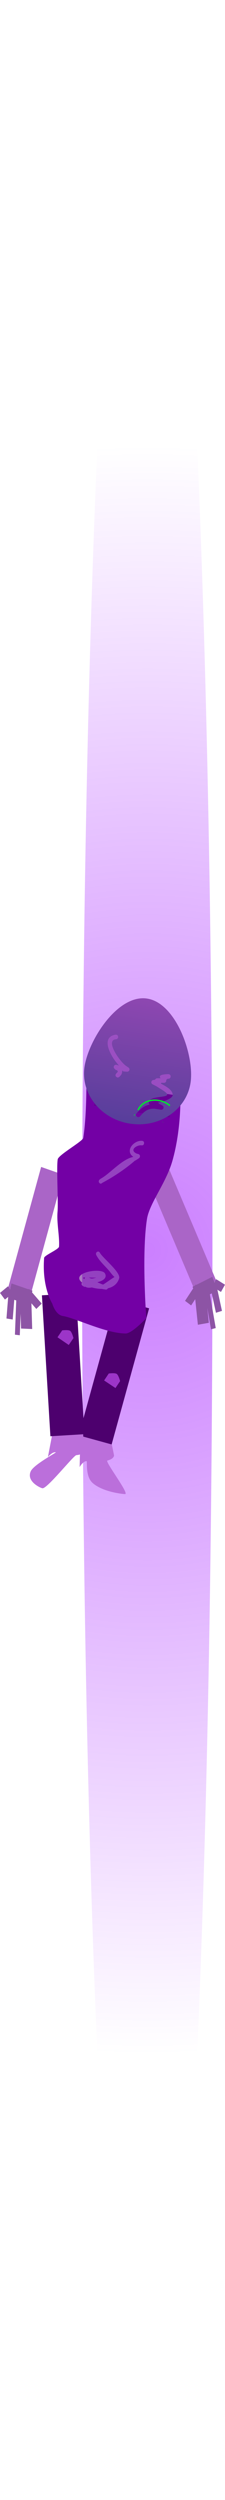 <svg version="1.1" xmlns="http://www.w3.org/2000/svg" xmlns:xlink="http://www.w3.org/1999/xlink" width="24.733" height="274.449" viewBox="0,0,24.733,274.449"><defs><radialGradient cx="245.533" cy="179.426" r="88.36" gradientUnits="userSpaceOnUse" id="color-1"><stop offset="0" stop-color="#9800ff" stop-opacity="0.501"></stop><stop offset="1" stop-color="#9800ff" stop-opacity="0"></stop></radialGradient><linearGradient x1="245.743" y1="151.859" x2="243.638" y2="165.555" gradientUnits="userSpaceOnUse" id="color-2"><stop offset="0" stop-color="#8e47b1"></stop><stop offset="1" stop-color="#573e9b"></stop></linearGradient></defs><g transform="translate(-229.344,-42.202)"><g data-paper-data="{&quot;isPaintingLayer&quot;:true}" fill-rule="nonzero" stroke-linecap="butt" stroke-linejoin="miter" stroke-miterlimit="10" stroke-dasharray="" stroke-dashoffset="0" style="mix-blend-mode: normal"><path d="M252.697,179.426c0,75.787 -3.208,137.225 -7.164,137.225c-3.957,0 -7.164,-61.438 -7.164,-137.225c0,-75.787 3.208,-137.225 7.164,-137.225c3.957,0 7.164,61.438 7.164,137.225z" fill="url(#color-1)" stroke="none" stroke-width="0"></path><path d="M238.211,198.575l3.175,0.975l0.492,2.403c0,0 0.056,0.386 -0.731,0.587c-0.307,0.078 2.47,3.684 1.938,3.682c-0.194,-0.001 -2.461,-0.216 -3.58,-1.24c-0.794,-0.726 -0.55,-2.364 -0.639,-2.374c-0.373,-0.044 -0.77,0.65 -0.77,0.65z" fill="#bb6fdb" stroke="none" stroke-width="0"></path><path d="M238,199.774l4.121,-14.942l3.615,0.997l-4.121,14.942z" fill="#4d006e" stroke="none" stroke-width="0"></path><path d="M240.789,193.748l0.509,-0.763c0,0 0.666,-0.095 0.873,0.043c0.209,0.139 0.375,0.789 0.375,0.789l-0.509,0.763z" data-paper-data="{&quot;index&quot;:null}" fill="#9c35c8" stroke="none" stroke-width="0"></path><path d="M235.492,197.553l2.972,1.483l0.091,2.451c0,0 -0.008,0.39 -0.817,0.459c-0.305,0.026 -3.222,3.722 -3.733,3.638c-0.21,-0.035 -1.79,-0.742 -1.282,-1.866c0.333,-0.738 2.84,-2.054 2.753,-2.079c-0.361,-0.104 -0.866,0.515 -0.866,0.515z" fill="#bb6fdb" stroke="none" stroke-width="0"></path><path d="M234.884,199.872l-0.933,-15.472l3.743,-0.226l0.933,15.472z" fill="#4d006e" stroke="none" stroke-width="0"></path><path d="M250.816,184.002l-5.375,-12.696l2.313,-1.177l5.375,12.696z" data-paper-data="{&quot;index&quot;:null}" fill="#aa65c7" stroke="none" stroke-width="0"></path><path d="M251.082,184.963l-0.575,-1.499l2.174,-1.093l0.575,1.499z" data-paper-data="{&quot;index&quot;:null}" fill="#8d54a5" stroke="none" stroke-width="0"></path><path d="M251.096,187.633l-0.365,-3.514l1.205,-0.215l0.365,3.514z" data-paper-data="{&quot;index&quot;:null}" fill="#8d54a5" stroke="none" stroke-width="0"></path><path d="M249.685,185.006l1.174,-1.793l0.67,0.504l-1.174,1.793z" data-paper-data="{&quot;index&quot;:null}" fill="#8d54a5" stroke="none" stroke-width="0"></path><path d="M252.538,188.132l-0.727,-4.187l0.521,-0.136l0.727,4.187z" data-paper-data="{&quot;index&quot;:null}" fill="#8d54a5" stroke="none" stroke-width="0"></path><path d="M253.081,186.316l-0.585,-2.706l0.664,-0.206l0.585,2.706z" data-paper-data="{&quot;index&quot;:null}" fill="#8d54a5" stroke="none" stroke-width="0"></path><path d="M252.67,183.429l0.441,-0.797l0.965,0.603l-0.441,0.797z" data-paper-data="{&quot;index&quot;:null}" fill="#8d54a5" stroke="none" stroke-width="0"></path><path d="M230.228,183.606l3.637,-13.299l2.449,0.859l-3.637,13.299z" fill="#aa65c7" stroke="none" stroke-width="0"></path><path d="M230.24,184.659l0.37,-1.562l2.3,0.794l-0.37,1.562z" fill="#8d54a5" stroke="none" stroke-width="0"></path><path d="M231.66,188.048l-0.106,-3.531l1.223,0.053l0.106,3.531z" fill="#8d54a5" stroke="none" stroke-width="0"></path><path d="M233.335,185.898l-1.402,-1.621l0.597,-0.589l1.402,1.621z" fill="#8d54a5" stroke="none" stroke-width="0"></path><path d="M230.985,188.722l0.163,-4.246l0.535,0.065l-0.163,4.246z" fill="#8d54a5" stroke="none" stroke-width="0"></path><path d="M230.054,186.944l0.22,-2.76l0.686,0.116l-0.22,2.76z" fill="#8d54a5" stroke="none" stroke-width="0"></path><path d="M229.887,184.869l-0.543,-0.731l0.876,-0.726l0.543,0.731z" fill="#8d54a5" stroke="none" stroke-width="0"></path><path d="M236.579,185.544l3.128,-20.344l7.212,1.109l-3.128,20.344z" fill-opacity="0.526" fill="#5e0087" stroke="none" stroke-width="0"></path><path d="M235.092,185.315c0,0 -1.152,-1.781 -0.898,-5.022c0.023,-0.289 1.62,-0.934 1.639,-1.24c0.073,-1.147 -0.271,-2.546 -0.163,-3.846c0.09,-1.087 -0.132,-4.854 0.018,-5.735c0.084,-0.496 2.752,-1.975 2.809,-2.352c0.388,-2.523 0.342,-6.187 0.342,-6.187l10.335,1.589c0,0 0.115,3.615 -0.874,7.1c-0.703,2.474 -2.533,4.67 -2.802,6.415c-0.6,3.901 -0.072,10.865 -0.072,10.865c0,0 -1.554,1.689 -2.268,1.689c-2.157,-0 -5.563,-1.713 -6.906,-1.919c-0.817,-0.126 -1.161,-1.359 -1.161,-1.359zM240.867,181.977c-0.387,-0.652 -3.863,-0.062 -2.501,1.028c-0.021,0.031 -0.036,0.068 -0.042,0.109c-0.017,0.111 0.035,0.215 0.121,0.26l0.206,0.114l0.026,-0.055c0.212,0.14 0.422,0.165 0.762,0.103c0.332,0.095 0.725,0.162 1.117,0.162c0.063,0.016 0.124,0.029 0.185,0.039l0.223,0.034c0.101,0.015 0.197,-0.045 0.24,-0.142c0.558,-0.128 1.039,-0.451 1.238,-1.092c0.204,-0.659 -1.844,-2.264 -2.123,-2.817c0,0 -0.11,-0.214 -0.308,-0.087c-0.198,0.128 -0.088,0.342 -0.088,0.342c0.37,0.714 0.975,1.2 1.475,1.804c0.038,0.045 0.373,0.512 0.537,0.608c-0.268,0.149 -1.065,0.73 -1.24,0.822c-0.006,0.003 -0.012,0.006 -0.017,0.009c-0.04,-0.009 -0.078,-0.019 -0.116,-0.031c-0.122,-0.055 -0.253,-0.109 -0.387,-0.159c-0.044,-0.021 -0.088,-0.043 -0.132,-0.065c0.586,-0.135 1.137,-0.465 0.826,-0.988zM240.56,172.086l0.048,-0.045c1.066,-0.56 2.463,-1.455 3.599,-2.452l0.011,0.021l0.394,-0.254c0.059,-0.037 0.103,-0.102 0.115,-0.181c0.02,-0.128 -0.052,-0.248 -0.164,-0.277l-0.219,-0.061c-0.84,-0.421 0.107,-0.977 0.573,-0.897c0,0 0.223,0.034 0.261,-0.213c0.038,-0.247 -0.185,-0.281 -0.185,-0.281c-0.888,-0.125 -1.984,1.086 -0.99,1.759c-1.249,0.232 -2.625,1.886 -3.579,2.387l-0.126,0.097c0,0 -0.185,0.15 -0.054,0.349c0.131,0.199 0.315,0.049 0.315,0.049z" fill="#7300a5" stroke="none" stroke-width="0"></path><path d="M239.247,182.509l-0.016,-0.001l0.002,-0.006l-0.121,-0.054c0.256,0.013 0.553,0.026 0.815,0.003c-0.263,0.09 -0.54,0.15 -0.681,0.058z" fill="#7300a5" stroke="none" stroke-width="0"></path><path d="M238.632,182.626c-0.243,-0.155 -0.163,-0.193 0.068,-0.193c-0.033,0.037 -0.057,0.085 -0.065,0.139c-0.003,0.018 -0.004,0.037 -0.003,0.054z" fill="#7300a5" stroke="none" stroke-width="0"></path><path d="M239.679,163.593l1.292,-8.401l8.319,1.279l-1.292,8.401z" fill-opacity="0.501" fill="#5e0087" stroke="none" stroke-width="0"></path><path d="M250.288,161.085c-0.456,2.963 -3.433,4.965 -6.65,4.47c-3.217,-0.495 -5.456,-3.298 -5.001,-6.261c0.456,-2.963 3.661,-7.965 6.878,-7.47c3.217,0.495 5.229,6.298 4.773,9.261zM247.894,160.127l-0.086,-0.008c-0.42,0.022 -1.125,0.055 -0.813,0.453l-0.366,0c-0.104,-0.002 -0.197,0.061 -0.236,0.156l-0.205,0.038c-0.104,0.017 -0.19,0.099 -0.207,0.209c-0.017,0.111 0.042,0.216 0.138,0.263l0.432,0.222c0.151,0.095 0.566,0.357 0.66,0.415c1.768,1.102 -1.614,0.37 -1.51,1.42c0.006,0.056 0.04,0.112 0.095,0.165c-0.583,0.114 -0.984,0.438 -1.438,0.963c0,0 -0.163,0.189 0.026,0.353c0.189,0.163 0.353,-0.026 0.353,-0.026c0.464,-0.54 0.835,-0.85 1.554,-0.838l0.267,0.038l0.474,0.073c0.136,0.021 0.264,-0.073 0.285,-0.209c0.017,-0.108 -0.039,-0.21 -0.13,-0.259l-0.271,-0.152l-0.009,0.016c-0.068,-0.062 -0.14,-0.121 -0.213,-0.167c0.034,-0.006 0.065,-0.011 0.09,-0.016c0.281,-0.048 1.605,-0.375 1.544,-0.884c-0.066,-0.554 -0.789,-0.913 -1.295,-1.191c0.014,-0.026 0.025,-0.054 0.029,-0.085c0,-0.002 0,-0.003 0.001,-0.005l0.047,-0l0.257,0.003c0.124,0.003 0.234,-0.086 0.253,-0.212c0.005,-0.033 0.003,-0.065 -0.004,-0.096c0.048,-0.077 0.139,-0.146 0.213,-0.149l-0.013,0.003c0,0 0.247,0.038 0.285,-0.209c0.038,-0.247 -0.209,-0.285 -0.209,-0.285zM242.48,160.4l0.18,-0.197c0.076,-0.117 0.117,-0.293 0.119,-0.457c0.031,0.002 0.061,0.003 0.092,0.003l-0.005,0.072l0.443,0.031c0.129,0.01 0.247,-0.081 0.267,-0.211c0.015,-0.101 -0.031,-0.197 -0.112,-0.248l-0.258,-0.174c-0.684,-0.461 -2.362,-2.845 -1.097,-2.933c0,0 0.248,-0.031 0.217,-0.279c-0.031,-0.248 -0.279,-0.217 -0.279,-0.217c-1.68,0.268 -0.583,2.352 0.374,3.389l-0.246,-0.077c-0.013,-0.004 -0.027,-0.008 -0.041,-0.01c-0.136,-0.021 -0.264,0.073 -0.285,0.209c-0.013,0.087 0.02,0.171 0.081,0.225l0.194,0.178l0.049,-0.053c0.089,0.121 0.152,0.211 0.118,0.216l-0.18,0.197c0,0 -0.169,0.185 0.016,0.353c0.185,0.169 0.353,-0.016 0.353,-0.016z" fill="url(#color-2)" stroke="none" stroke-width="0"></path><path d="M235.664,189.006l0.517,-0.757c0,0 0.665,-0.089 0.872,0.052c0.205,0.14 0.366,0.794 0.366,0.794l-0.517,0.757z" fill="#9c35c8" stroke="none" stroke-width="0"></path><path d="M247.253,165.377c-0.003,0.002 -0.007,0.003 -0.01,0.005" fill="none" stroke="#00e82d" stroke-width="0.15"></path><path d="M244.147,164.626c-0.012,-0.018 -0.024,-0.035 -0.036,-0.053" fill="none" stroke="#00e82d" stroke-width="0.15"></path><path d="M244.517,164.072c0.399,-0.944 1.616,-1.359 2.755,-0.929c0.285,0.108 0.539,0.259 0.755,0.44" fill="none" stroke="#00e82d" stroke-width="0.15"></path></g></g></svg>